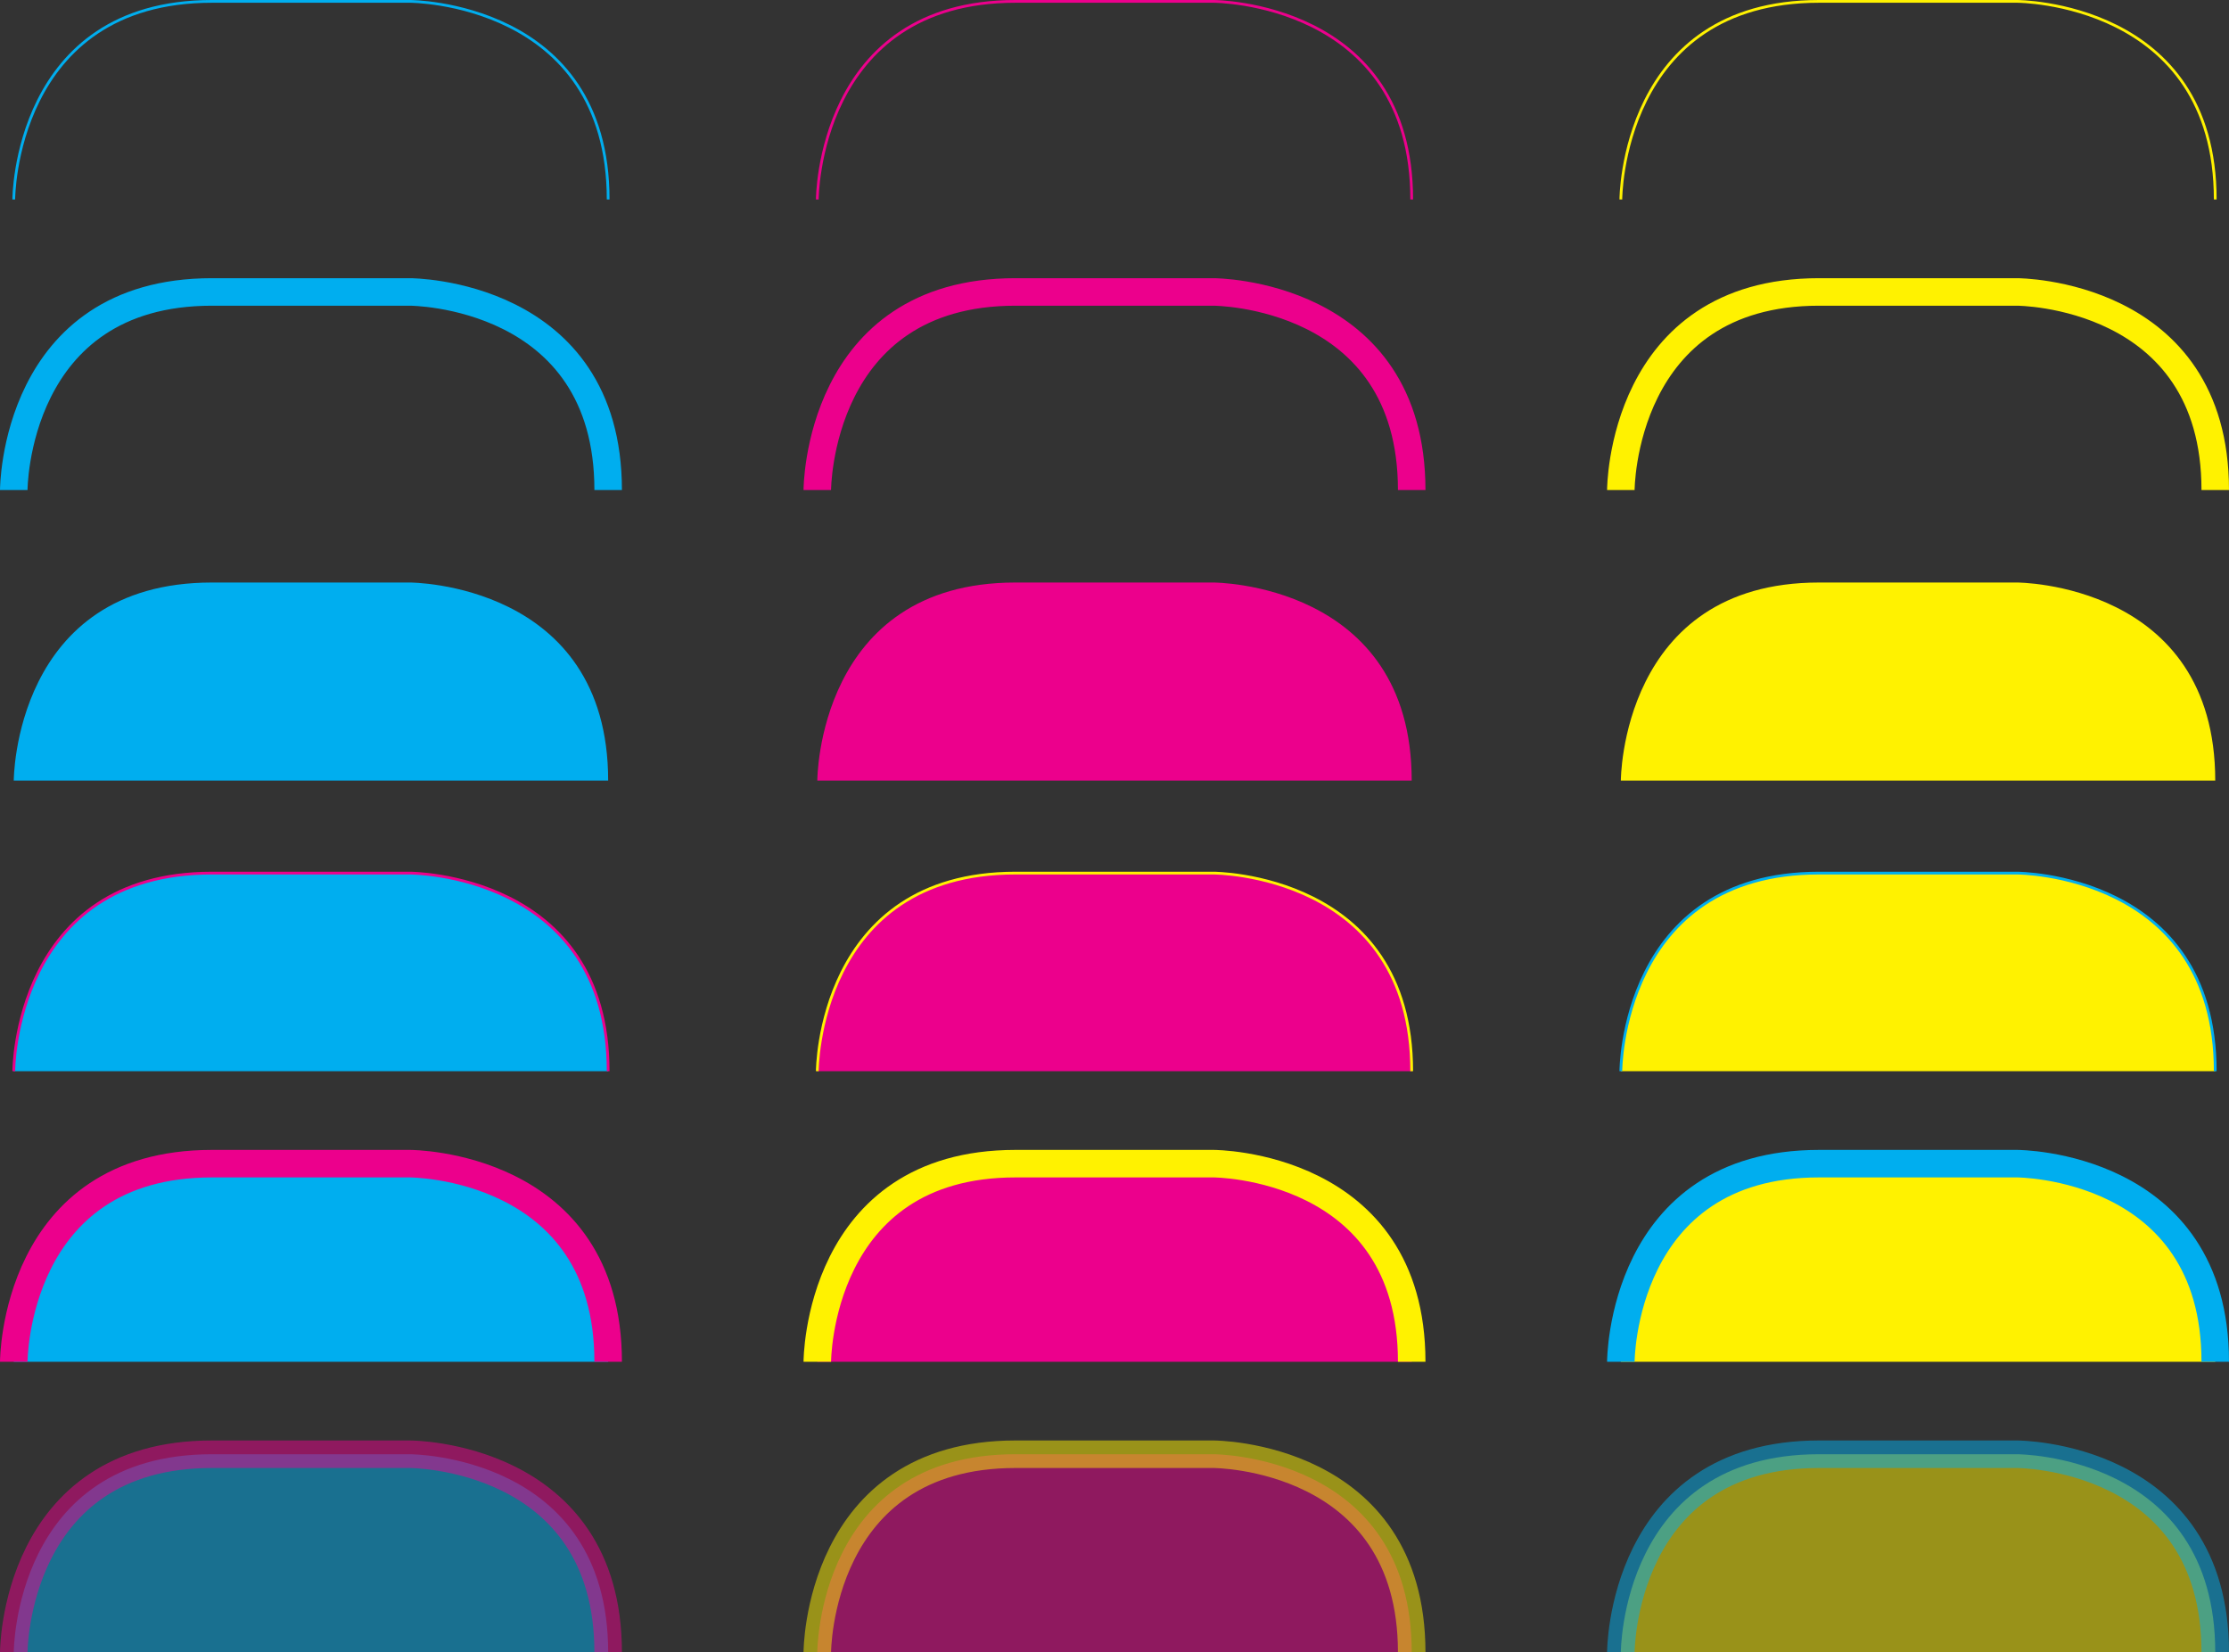 <?xml version="1.0" encoding="utf-8"?>
<!-- Generator: Adobe Illustrator 13.0.0, SVG Export Plug-In . SVG Version: 6.00 Build 14948)  -->
<!DOCTYPE svg PUBLIC "-//W3C//DTD SVG 1.1//EN" "http://www.w3.org/Graphics/SVG/1.1/DTD/svg11.dtd">
<svg version="1.1" id="Layer_1" xmlns="http://www.w3.org/2000/svg" xmlns:xlink="http://www.w3.org/1999/xlink" x="400px" y="300px"
	 width="810px" height="600.5px" viewBox="0 0 810 600.5" enable-background="new 0 0 810 600.5" xml:space="preserve">
<rect x="0" y="0" width="810" height="600.5" fill="#333333" stroke="none"/>
<path fill="none" stroke="#00AEEF" d="M5,72.5c0,0,0-72,72-72s72,0,72,0s72,0,72,72"/>
<path fill="none" stroke="#EC008C" d="M297,72.5c0,0,0-72,72-72s72,0,72,0s72,0,72,72"/>
<path fill="none" stroke="#FFF200" d="M589,72.5c0,0,0-72,72-72s72,0,72,0s72,0,72,72"/>
<path fill="none" stroke="#00AEEF" stroke-width="10" d="M5,178.1c0,0,0-72,72-72s72,0,72,0s72,0,72,72"/>
<path fill="none" stroke="#EC008C" stroke-width="10" d="M297,178.1c0,0,0-72,72-72s72,0,72,0s72,0,72,72"/>
<path fill="none" stroke="#FFF200" stroke-width="10" d="M589,178.1c0,0,0-72,72-72s72,0,72,0s72,0,72,72"/>
<path fill="#00AEEF" d="M5,283.7c0,0,0-72,72-72s72,0,72,0s72,0,72,72"/>
<path fill="#EC008C" d="M297,283.7c0,0,0-72,72-72s72,0,72,0s72,0,72,72"/>
<path fill="#FFF200" d="M589,283.7c0,0,0-72,72-72s72,0,72,0s72,0,72,72"/>
<path fill="#00AEEF" stroke="#EC008C" stroke-width="10" d="M5,494.9c0,0,0-72,72-72s72,0,72,0s72,0,72,72"/>
<path fill="#EC008C" stroke="#FFF200" stroke-width="10" d="M297,494.9c0,0,0-72,72-72s72,0,72,0s72,0,72,72"/>
<path fill="#FFF200" stroke="#00AEEF" stroke-width="10" d="M589,494.9c0,0,0-72,72-72s72,0,72,0s72,0,72,72"/>
<path opacity="0.5" fill="#00AEEF" stroke="#EC008C" stroke-width="10" d="M5,600.5c0,0,0-72,72-72s72,0,72,0s72,0,72,72"/>
<path opacity="0.5" fill="#EC008C" stroke="#FFF200" stroke-width="10" d="M297,600.5c0,0,0-72,72-72s72,0,72,0s72,0,72,72"/>
<path opacity="0.5" fill="#FFF200" stroke="#00AEEF" stroke-width="10" d="M589,600.5c0,0,0-72,72-72s72,0,72,0s72,0,72,72"/>
<path fill="#00AEEF" stroke="#EC008C" d="M5,389.3c0,0,0-72,72-72s72,0,72,0s72,0,72,72"/>
<path fill="#EC008C" stroke="#FFF200" d="M297,389.3c0,0,0-72,72-72s72,0,72,0s72,0,72,72"/>
<path fill="#FFF200" stroke="#00AEEF" d="M589,389.3c0,0,0-72,72-72s72,0,72,0s72,0,72,72"/>
</svg>
